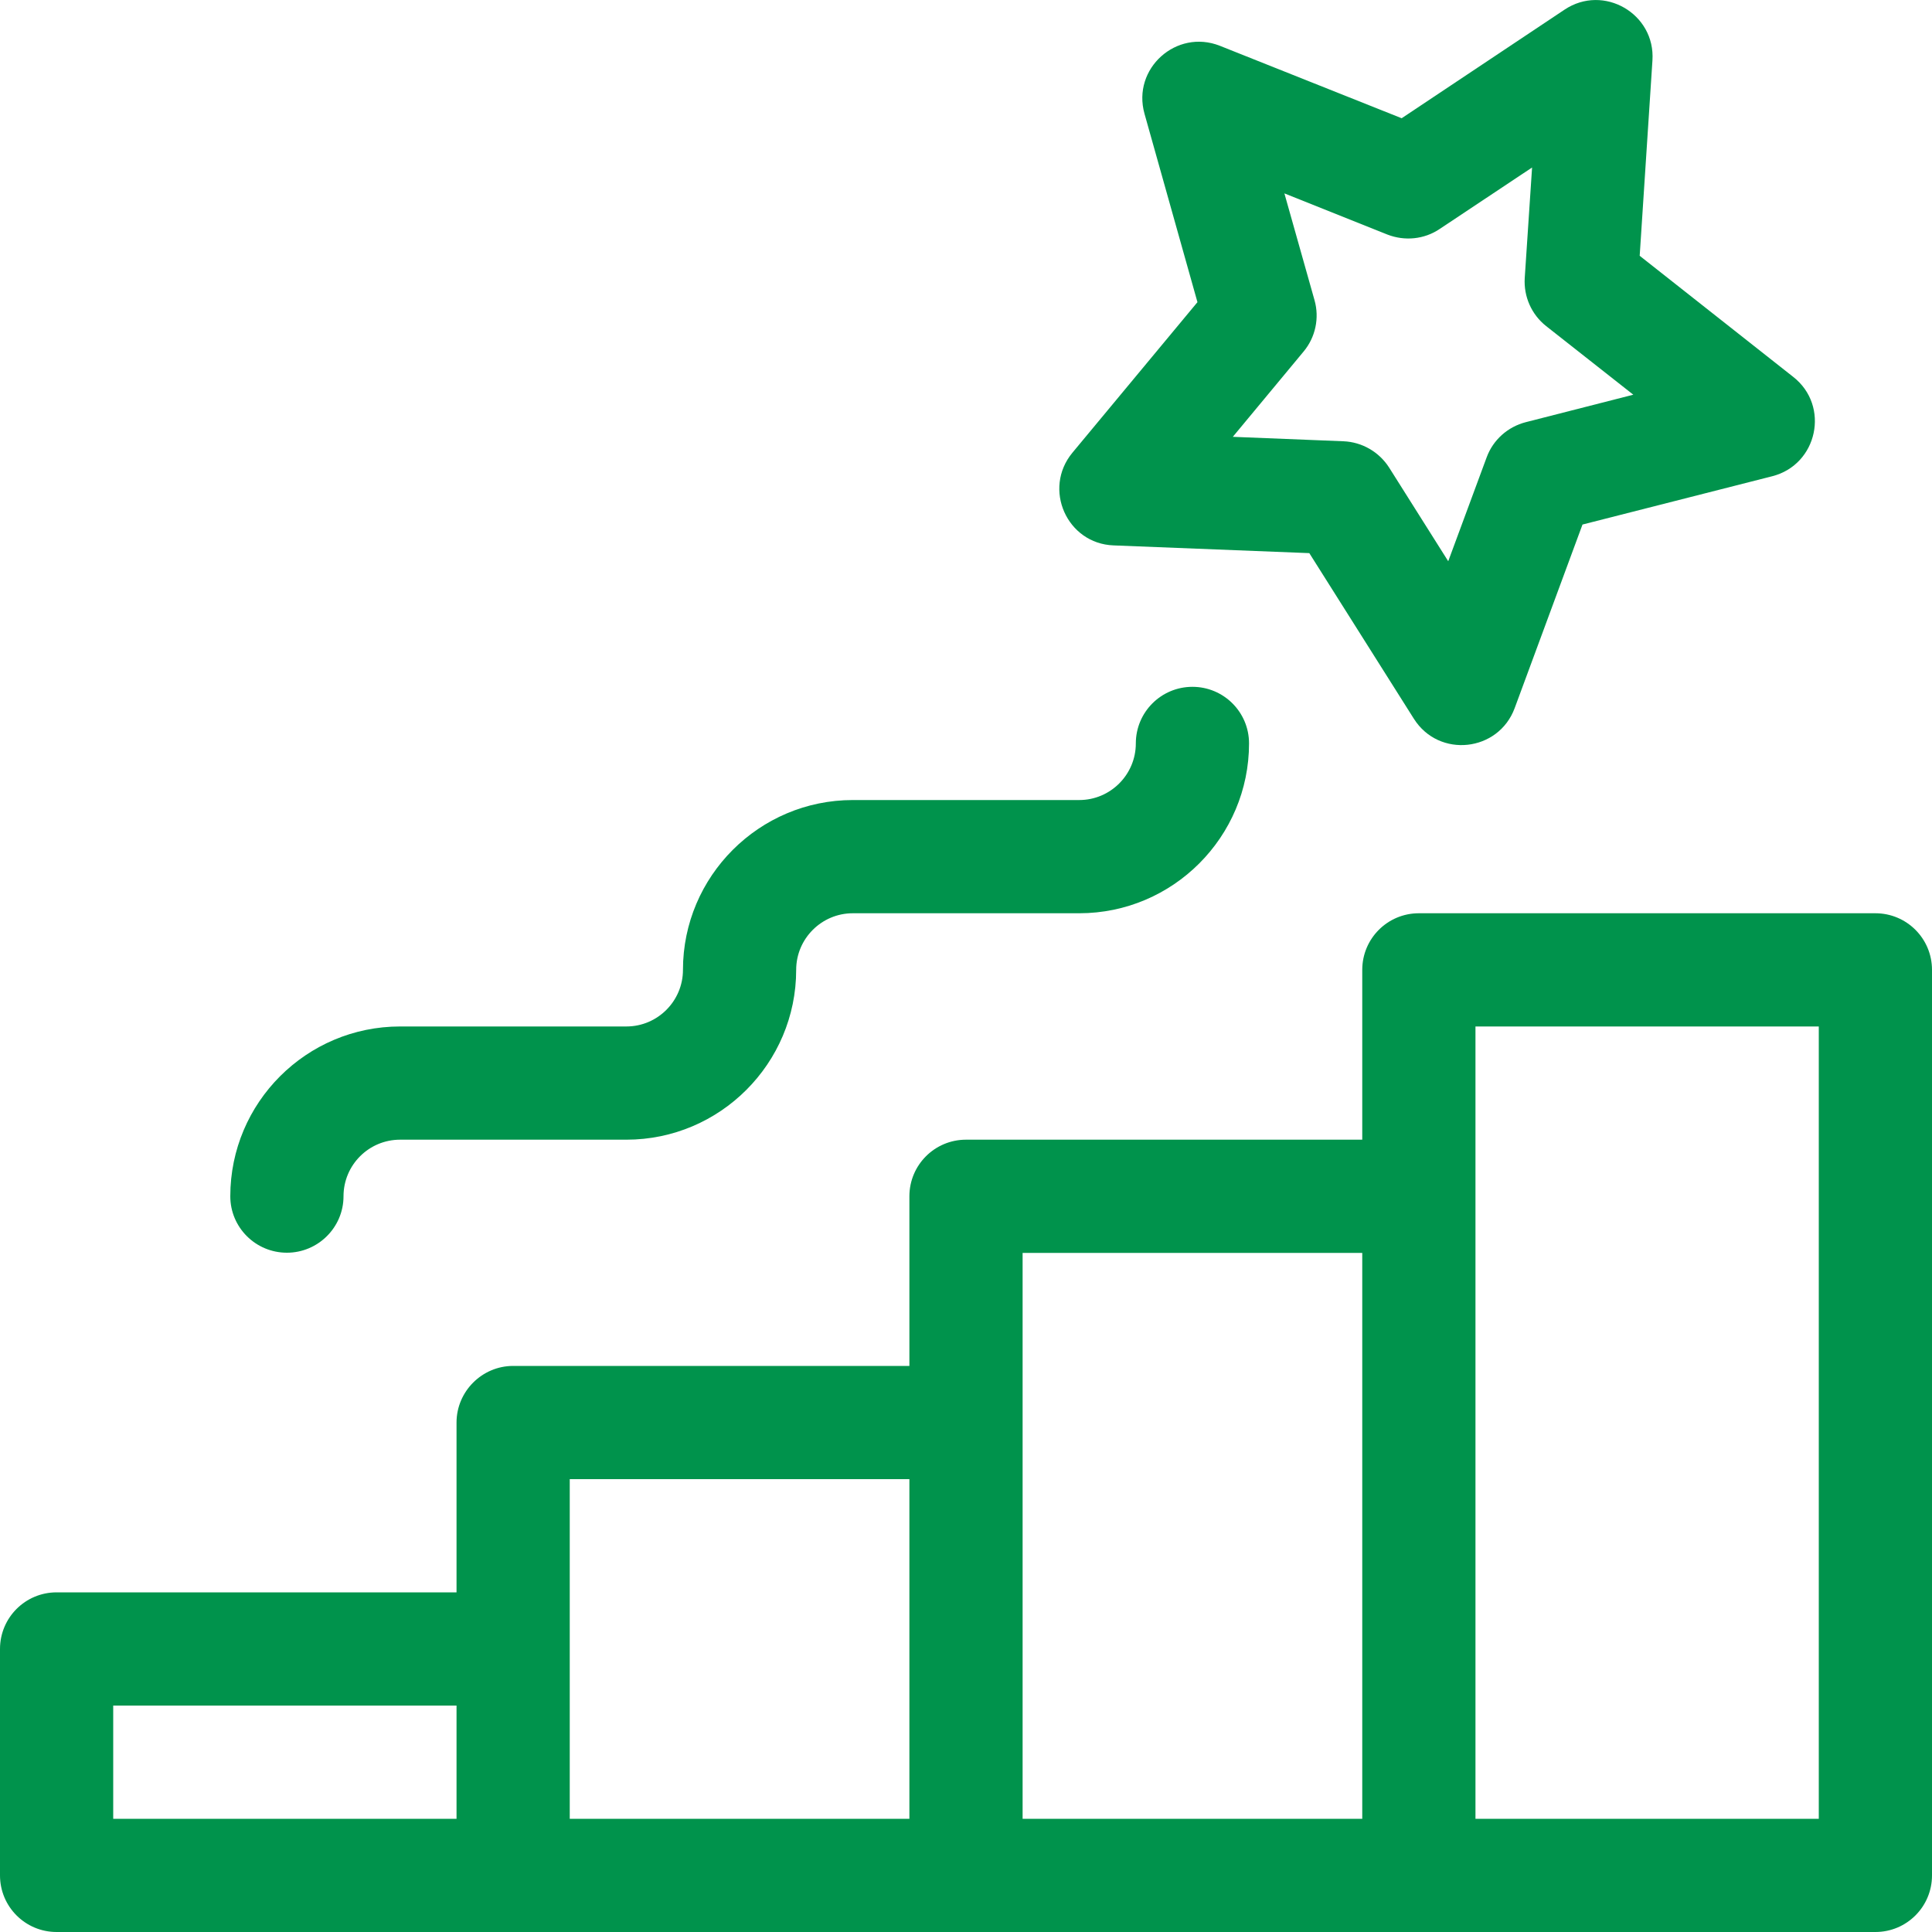 <svg width="10" height="10" viewBox="0 0 10 10" fill="none" xmlns="http://www.w3.org/2000/svg">
<g id="fi_2636861" clip-path="url(#clip0_1993_15956)">
<g id="Group">
<path id="Vector" d="M7.318 3.72C7.448 3.926 7.756 3.892 7.84 3.665L8.191 2.715L9.173 2.465C9.408 2.405 9.473 2.101 9.282 1.951L8.487 1.324L8.553 0.313C8.569 0.071 8.3 -0.085 8.098 0.05L7.255 0.612L6.314 0.237C6.089 0.148 5.858 0.355 5.924 0.589L6.198 1.564L5.551 2.343C5.396 2.53 5.522 2.814 5.764 2.823L6.777 2.863L7.318 3.72ZM6.804 1.554L6.648 1.001L7.181 1.214C7.271 1.249 7.372 1.239 7.452 1.185L7.93 0.867L7.892 1.439C7.886 1.535 7.927 1.628 8.003 1.688L8.454 2.043L7.898 2.185C7.804 2.209 7.728 2.277 7.695 2.367L7.496 2.905L7.19 2.42C7.138 2.339 7.05 2.288 6.954 2.284L6.381 2.261L6.747 1.82C6.809 1.746 6.83 1.646 6.804 1.554Z" fill="#00934C"/>
<path id="Vector_2" d="M9.707 4.727H7.344C7.182 4.727 7.051 4.858 7.051 5.02V5.899H5C4.838 5.899 4.707 6.03 4.707 6.192V7.07H2.656C2.495 7.07 2.363 7.202 2.363 7.363V8.242H0.293C0.131 8.242 0 8.373 0 8.535V9.707C0 9.869 0.131 10 0.293 10H9.707C9.869 10 10 9.869 10 9.707V5.02C10 4.858 9.869 4.727 9.707 4.727ZM0.586 8.828H2.363V9.414H0.586V8.828ZM2.949 7.656H4.707V9.414H2.949V7.656ZM5.293 6.485H7.051V9.414H5.293V6.485ZM9.414 9.414H7.637V5.313H9.414V9.414Z" fill="#00934C"/>
<path id="Vector_3" d="M5.879 3.848C5.879 4.009 5.748 4.141 5.586 4.141H4.414C3.93 4.141 3.535 4.535 3.535 5.02C3.535 5.181 3.404 5.313 3.242 5.313H2.071C1.586 5.313 1.192 5.707 1.192 6.192C1.192 6.353 1.323 6.484 1.485 6.484C1.646 6.484 1.778 6.353 1.778 6.192C1.778 6.03 1.909 5.899 2.071 5.899H3.242C3.727 5.899 4.121 5.504 4.121 5.02C4.121 4.858 4.253 4.727 4.414 4.727H5.586C6.071 4.727 6.465 4.332 6.465 3.848C6.465 3.686 6.334 3.555 6.172 3.555C6.01 3.555 5.879 3.686 5.879 3.848Z" fill="#00934C"/>
</g>
</g>
<defs>
<clipPath id="clip0_1993_15956">
<rect width="10" height="10" fill="white"/>
</clipPath>
</defs>
</svg>
